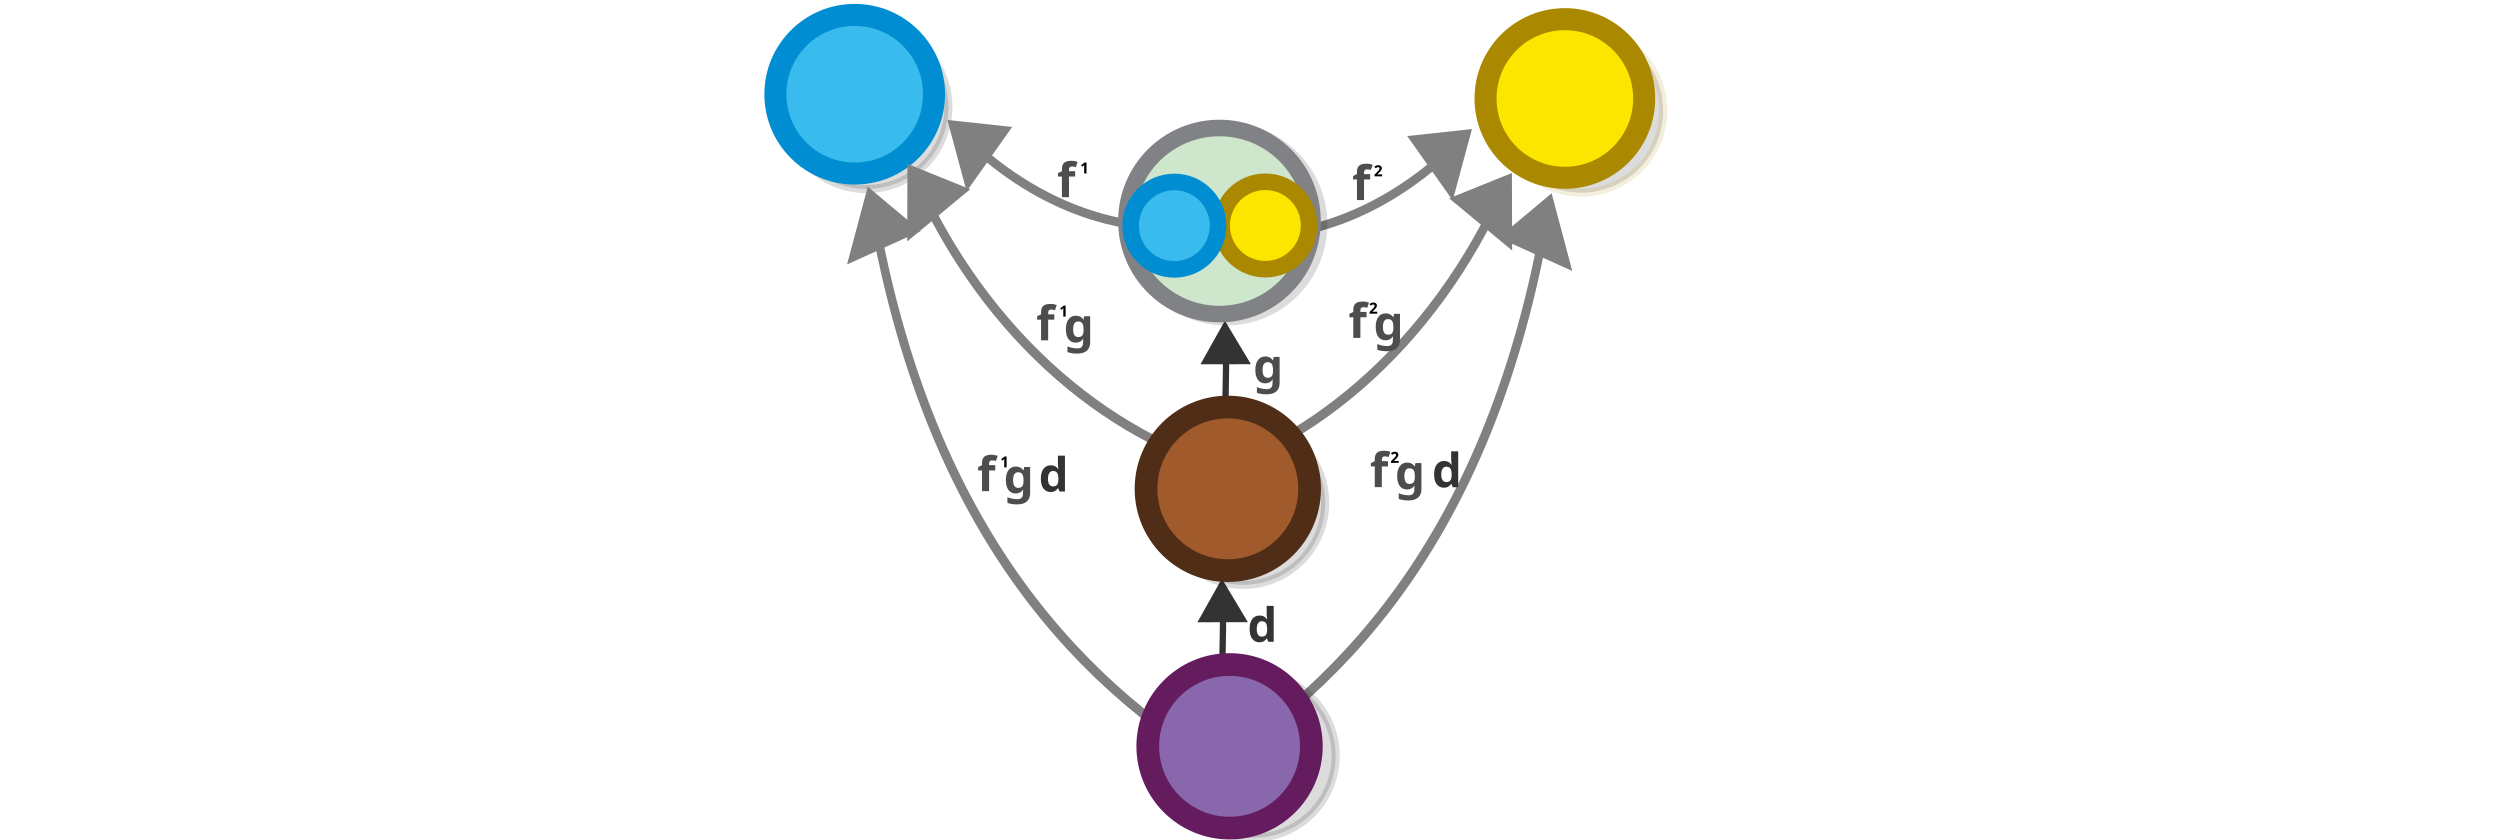 <?xml version="1.0" encoding="UTF-8" standalone="no"?>
<svg
   viewBox="0 0 595.3 200"
   version="1.1"
   id="svg6444"
   sodipodi:docname="product_morphisms.svg"
   width="595.3"
   height="200"
   inkscape:version="1.2.2 (b0a8486541, 2022-12-01)"
   xmlns:inkscape="http://www.inkscape.org/namespaces/inkscape"
   xmlns:sodipodi="http://sodipodi.sourceforge.net/DTD/sodipodi-0.dtd"
   xmlns="http://www.w3.org/2000/svg"
   xmlns:svg="http://www.w3.org/2000/svg">
  <defs
     id="defs6448" />
  <sodipodi:namedview
     id="namedview6446"
     pagecolor="#ffffff"
     bordercolor="#666666"
     borderopacity="1.0"
     inkscape:showpageshadow="2"
     inkscape:pageopacity="0.0"
     inkscape:pagecheckerboard="0"
     inkscape:deskcolor="#d1d1d1"
     showgrid="false"
     inkscape:zoom="2.9732283"
     inkscape:cx="282.18486"
     inkscape:cy="27.747617"
     inkscape:window-width="1080"
     inkscape:window-height="1853"
     inkscape:window-x="0"
     inkscape:window-y="0"
     inkscape:window-maximized="1"
     inkscape:current-layer="svg6444"
     inkscape:lockguides="false" />
  <g
     id="g5935"
     transform="matrix(0.48,0,0,0.48,284.866,-13.85)"
     style="stroke:#aa8800">
    <circle
       r="40.659"
       cy="-83.752"
       cx="190.941"
       stroke-miterlimit="10"
       opacity="0.14"
       stroke="#000000"
       stroke-width="4.052"
       id="circle6124-3"
       transform="scale(1,-1)"
       style="stroke:#aa8800" />
    <circle
       fill="#fce600"
       stroke="#ffdd00"
       stroke-width="10.93"
       stroke-miterlimit="10"
       cx="182.831"
       cy="77.709"
       id="circle85875"
       r="39.348"
       style="stroke:#aa8800" />
  </g>
  <g
     id="g5939"
     transform="matrix(0.48,0,0,0.48,-1.091,-15.553)">
    <circle
       r="40.659"
       cy="-85.519"
       cx="432.093"
       stroke-miterlimit="10"
       opacity="0.14"
       stroke="#000000"
       stroke-width="4.052"
       id="circle6124"
       transform="scale(1,-1)" />
    <circle
       fill="#39bced"
       stroke="#008dd2"
       stroke-width="10.93"
       stroke-miterlimit="10"
       cx="426.273"
       cy="79.148"
       id="circle85877"
       r="39.348" />
  </g>
  <g
     style="display:inline;fill:#dddddd;stroke:#808080;stroke-width:6.389;stroke-miterlimit:10;stroke-dasharray:none;stroke-opacity:1"
     id="g1482-7-0-7-1-1-7-3-5-2-8-4-0-1-6-7"
     transform="matrix(-0.122,-0.051,0.089,-0.217,111.922,120.712)"
     inkscape:transform-center-x="-40.063105"
     inkscape:transform-center-y="14.862749">
    <g
       id="g25985-4-4-7-73-5"
       style="stroke:#808080;stroke-opacity:1"
       transform="translate(-10.185,24.667)">
      <path
         inkscape:connector-curvature="0"
         style="fill:#838383;fill-opacity:1;stroke:#808080;stroke-width:30.028;stroke-linecap:butt;stroke-linejoin:miter;stroke-dasharray:none;stroke-opacity:1"
         d="m -609.369,524.31 14.418,-35.426 36.643,26.903 z"
         id="path3233-5-4-8-4-4-1-3-8-2-6-3"
         inkscape:transform-center-x="0.9901113"
         inkscape:transform-center-y="2.1216647" />
      <path
         style="fill:none;stroke:#808080;stroke-width:9.112;stroke-opacity:1;paint-order:markers fill stroke"
         inkscape:connector-curvature="0"
         id="path1480-1-3-3-3-9-1-6-0-7-2-0-7-7-5-5"
         d="m -1000.833,520.831 c 130.904,-39.466 299.599,-40.161 461.261,-0.023"
         sodipodi:nodetypes="cc" />
    </g>
  </g>
  <g
     style="display:inline;fill:#dddddd;stroke:#808080;stroke-width:6.389;stroke-miterlimit:10;stroke-dasharray:none;stroke-opacity:1"
     id="g1482-7-0-7-1-1-7-3-5-2-8-4-0-1-6-7-8"
     transform="matrix(-0.108,-0.086,0.148,-0.194,77.426,99.948)"
     inkscape:transform-center-x="-35.930976"
     inkscape:transform-center-y="26.362503">
    <g
       id="g25985-4-4-7-73-5-9"
       style="stroke:#808080;stroke-opacity:1"
       transform="translate(-10.185,24.667)">
      <path
         inkscape:connector-curvature="0"
         style="fill:#838383;fill-opacity:1;stroke:#808080;stroke-width:30.028;stroke-linecap:butt;stroke-linejoin:miter;stroke-dasharray:none;stroke-opacity:1"
         d="m -609.369,524.31 14.418,-35.426 36.643,26.903 z"
         id="path3233-5-4-8-4-4-1-3-8-2-6-3-7"
         inkscape:transform-center-x="0.9901113"
         inkscape:transform-center-y="2.1216647" />
      <path
         style="fill:none;stroke:#808080;stroke-width:9.112;stroke-opacity:1;paint-order:markers fill stroke"
         inkscape:connector-curvature="0"
         id="path1480-1-3-3-3-9-1-6-0-7-2-0-7-7-5-5-3"
         d="m -1322.925,497.487 c 218.705,-61.996 512.646,-58.68 783.353,23.32"
         sodipodi:nodetypes="cc" />
    </g>
  </g>
  <g
     style="display:inline;fill:#dddddd;stroke:#808080;stroke-width:6.389;stroke-miterlimit:10;stroke-dasharray:none;stroke-opacity:1"
     id="g1482-7-0-7-1-1-7-3-5-2-8-4-0-1-6-7-8-1"
     transform="matrix(-0.08,-0.119,0.192,-0.15,58.668,63.674)"
     inkscape:transform-center-x="-42.063783"
     inkscape:transform-center-y="62.691739">
    <g
       id="g25985-4-4-7-73-5-9-2"
       style="stroke:#808080;stroke-opacity:1"
       transform="translate(-10.185,24.667)">
      <path
         inkscape:connector-curvature="0"
         style="fill:#838383;fill-opacity:1;stroke:#808080;stroke-width:30.028;stroke-linecap:butt;stroke-linejoin:miter;stroke-dasharray:none;stroke-opacity:1"
         d="m -609.369,524.31 14.418,-35.426 36.643,26.903 z"
         id="path3233-5-4-8-4-4-1-3-8-2-6-3-7-9"
         inkscape:transform-center-x="0.9901113"
         inkscape:transform-center-y="2.1216647" />
      <path
         style="fill:none;stroke:#808080;stroke-width:9.112;stroke-opacity:1;paint-order:markers fill stroke"
         inkscape:connector-curvature="0"
         id="path1480-1-3-3-3-9-1-6-0-7-2-0-7-7-5-5-3-3"
         d="m -1671.653,501.273 c 308.188,-86.494 674.236,-107.918 1132.081,19.534"
         sodipodi:nodetypes="cc" />
    </g>
  </g>
  <g
     style="display:inline;fill:#dddddd;stroke:#808080;stroke-width:6.389;stroke-miterlimit:10;stroke-dasharray:none;stroke-opacity:1"
     id="g1482-7-0-7-1-1-7-3-5-2-8-4-0-1-6-7-4"
     transform="matrix(0.122,-0.051,-0.089,-0.217,464.172,122.874)"
     inkscape:transform-center-x="40.063103"
     inkscape:transform-center-y="14.862752">
    <g
       id="g25985-4-4-7-73-5-5"
       style="stroke:#808080;stroke-opacity:1"
       transform="translate(-10.185,24.667)">
      <path
         inkscape:connector-curvature="0"
         style="fill:#838383;fill-opacity:1;stroke:#808080;stroke-width:30.028;stroke-linecap:butt;stroke-linejoin:miter;stroke-dasharray:none;stroke-opacity:1"
         d="m -609.369,524.31 14.418,-35.426 36.643,26.903 z"
         id="path3233-5-4-8-4-4-1-3-8-2-6-3-2"
         inkscape:transform-center-x="0.9901113"
         inkscape:transform-center-y="2.1216647" />
      <path
         style="fill:none;stroke:#808080;stroke-width:9.112;stroke-opacity:1;paint-order:markers fill stroke"
         inkscape:connector-curvature="0"
         id="path1480-1-3-3-3-9-1-6-0-7-2-0-7-7-5-5-5"
         d="m -1000.833,520.831 c 130.904,-39.466 299.599,-40.161 461.261,-0.023"
         sodipodi:nodetypes="cc" />
    </g>
  </g>
  <g
     style="display:inline;fill:#dddddd;stroke:#808080;stroke-width:6.389;stroke-miterlimit:10;stroke-dasharray:none;stroke-opacity:1"
     id="g1482-7-0-7-1-1-7-3-5-2-8-4-0-1-6-7-8-4"
     transform="matrix(0.108,-0.086,-0.148,-0.194,498.669,102.11)"
     inkscape:transform-center-x="35.930978"
     inkscape:transform-center-y="26.362503">
    <g
       id="g25985-4-4-7-73-5-9-7"
       style="stroke:#808080;stroke-opacity:1"
       transform="translate(-10.185,24.667)">
      <path
         inkscape:connector-curvature="0"
         style="fill:#838383;fill-opacity:1;stroke:#808080;stroke-width:30.028;stroke-linecap:butt;stroke-linejoin:miter;stroke-dasharray:none;stroke-opacity:1"
         d="m -609.369,524.31 14.418,-35.426 36.643,26.903 z"
         id="path3233-5-4-8-4-4-1-3-8-2-6-3-7-4"
         inkscape:transform-center-x="0.9901113"
         inkscape:transform-center-y="2.1216647" />
      <path
         style="fill:none;stroke:#808080;stroke-width:9.112;stroke-opacity:1;paint-order:markers fill stroke"
         inkscape:connector-curvature="0"
         id="path1480-1-3-3-3-9-1-6-0-7-2-0-7-7-5-5-3-4"
         d="m -1322.925,497.487 c 218.705,-61.996 512.646,-58.68 783.353,23.32"
         sodipodi:nodetypes="cc" />
    </g>
  </g>
  <g
     style="display:inline;fill:#dddddd;stroke:#808080;stroke-width:6.389;stroke-miterlimit:10;stroke-dasharray:none;stroke-opacity:1"
     id="g1482-7-0-7-1-1-7-3-5-2-8-4-0-1-6-7-8-4-6"
     transform="matrix(0.108,-0.086,-0.148,-0.194,622.856,158.428)"
     inkscape:transform-center-x="35.930978"
     inkscape:transform-center-y="26.362503">
    <g
       id="g25985-4-4-7-73-5-9-7-8-3"
       style="display:inline;fill:#4d4d4d;stroke:#333333;stroke-width:6.389;stroke-miterlimit:10;stroke-dasharray:none;stroke-opacity:1"
       transform="matrix(0.526,0.243,-0.76,0.546,-1153.399,752.547)">
      <path
         inkscape:connector-curvature="0"
         style="fill:#4d4d4d;fill-opacity:1;stroke:#333333;stroke-width:30.028;stroke-linecap:butt;stroke-linejoin:miter;stroke-dasharray:none;stroke-opacity:1"
         d="m -609.369,524.31 13.004,-29.446 38.057,20.923 z"
         id="path3233-5-4-8-4-4-1-3-8-2-6-3-7-4-8-1"
         inkscape:transform-center-x="0.9901113"
         inkscape:transform-center-y="2.1216647"
         sodipodi:nodetypes="cccc" />
      <path
         style="fill:#4d4d4d;stroke:#333333;stroke-width:9.112;stroke-opacity:1;paint-order:markers fill stroke"
         inkscape:connector-curvature="0"
         id="path1480-1-3-3-3-9-1-6-0-7-2-0-7-7-5-5-3-4-4-4"
         d="m -740.475,493.539 c 33.671,5.048 182.777,20.069 200.903,27.269"
         sodipodi:nodetypes="cc" />
    </g>
  </g>
  <g
     style="display:inline;fill:#dddddd;stroke:#808080;stroke-width:6.389;stroke-miterlimit:10;stroke-dasharray:none;stroke-opacity:1"
     id="g1482-7-0-7-1-1-7-3-5-2-8-4-0-1-6-7-8-4-6-9"
     transform="matrix(0.108,-0.086,-0.148,-0.194,623.577,97)"
     inkscape:transform-center-x="35.930978"
     inkscape:transform-center-y="26.362503">
    <g
       id="g25985-4-4-7-73-5-9-7-8-3-2"
       style="display:inline;fill:#4d4d4d;stroke:#333333;stroke-width:6.389;stroke-miterlimit:10;stroke-dasharray:none;stroke-opacity:1"
       transform="matrix(0.526,0.243,-0.76,0.546,-1153.399,752.547)">
      <path
         inkscape:connector-curvature="0"
         style="fill:#4d4d4d;fill-opacity:1;stroke:#333333;stroke-width:30.028;stroke-linecap:butt;stroke-linejoin:miter;stroke-dasharray:none;stroke-opacity:1"
         d="m -609.369,524.31 13.004,-29.446 38.057,20.923 z"
         id="path3233-5-4-8-4-4-1-3-8-2-6-3-7-4-8-1-0"
         inkscape:transform-center-x="0.9901113"
         inkscape:transform-center-y="2.1216647"
         sodipodi:nodetypes="cccc" />
      <path
         style="fill:#4d4d4d;stroke:#333333;stroke-width:9.112;stroke-opacity:1;paint-order:markers fill stroke"
         inkscape:connector-curvature="0"
         id="path1480-1-3-3-3-9-1-6-0-7-2-0-7-7-5-5-3-4-4-4-6"
         d="m -740.475,493.539 c 33.671,5.048 182.777,20.069 200.903,27.269"
         sodipodi:nodetypes="cc" />
    </g>
  </g>
  <g
     style="display:inline;fill:#dddddd;stroke:#808080;stroke-width:6.389;stroke-miterlimit:10;stroke-dasharray:none;stroke-opacity:1"
     id="g1482-7-0-7-1-1-7-3-5-2-8-4-0-1-6-7-8-1-3"
     transform="matrix(0.08,-0.119,-0.192,-0.15,517.427,65.243)"
     inkscape:transform-center-x="42.063783"
     inkscape:transform-center-y="62.691738">
    <g
       id="g25985-4-4-7-73-5-9-2-0"
       style="stroke:#808080;stroke-opacity:1"
       transform="translate(-10.185,24.667)">
      <path
         inkscape:connector-curvature="0"
         style="fill:#838383;fill-opacity:1;stroke:#808080;stroke-width:30.028;stroke-linecap:butt;stroke-linejoin:miter;stroke-dasharray:none;stroke-opacity:1"
         d="m -609.369,524.31 14.418,-35.426 36.643,26.903 z"
         id="path3233-5-4-8-4-4-1-3-8-2-6-3-7-9-7"
         inkscape:transform-center-x="0.9901113"
         inkscape:transform-center-y="2.1216647" />
      <path
         style="fill:none;stroke:#808080;stroke-width:9.112;stroke-opacity:1;paint-order:markers fill stroke"
         inkscape:connector-curvature="0"
         id="path1480-1-3-3-3-9-1-6-0-7-2-0-7-7-5-5-3-3-8"
         d="m -1671.653,501.273 c 308.188,-86.494 674.236,-107.918 1132.081,19.534"
         sodipodi:nodetypes="cc" />
    </g>
  </g>
  <g
     id="g5945"
     transform="matrix(0.475,0,0,0.475,147.449,-26.805)"
     style="stroke-width:8.306;stroke-dasharray:none">
    <circle
       r="46.642"
       cy="-168.809"
       cx="304.205"
       stroke-miterlimit="10"
       opacity="0.14"
       stroke="#000000"
       stroke-width="4.842"
       id="circle6116"
       transform="scale(1,-1)"
       style="stroke-width:8.306;stroke-dasharray:none" />
    <circle
       r="46.642"
       cy="-167.238"
       cx="300.903"
       stroke-miterlimit="10"
       fill="#cee7cc"
       stroke="#808285"
       stroke-width="4.842"
       id="circle6118"
       transform="scale(1,-1)"
       style="stroke-width:8.306;stroke-dasharray:none" />
    <circle
       fill="#fce600"
       stroke="#ffdd00"
       stroke-width="6.088"
       stroke-miterlimit="10"
       cx="323.902"
       cy="169.469"
       id="circle85875-6"
       r="21.916"
       style="stroke:#aa8800;stroke-width:8.306;stroke-dasharray:none" />
    <circle
       fill="#39bced"
       stroke="#008dd2"
       stroke-width="6.088"
       stroke-miterlimit="10"
       cx="278.285"
       cy="169.558"
       r="21.916"
       id="circle85877-2"
       style="stroke-width:8.306;stroke-dasharray:none" />
  </g>
  <circle
     cy="-119.747"
     cx="296.024"
     stroke-miterlimit="10"
     opacity="0.14"
     stroke="#000000"
     stroke-width="1.946"
     id="circle6124-9"
     transform="scale(1,-1)"
     r="19.52" />
  <circle
     cy="-179.961"
     cx="298.527"
     stroke-miterlimit="10"
     opacity="0.14"
     stroke="#000000"
     stroke-width="1.946"
     id="circle6124-2"
     transform="scale(1,-1)"
     r="19.52" />
  <circle
     fill="#8967ac"
     stroke="#651c5f"
     stroke-width="5.41"
     stroke-miterlimit="10"
     cx="292.369"
     cy="116.399"
     id="circle85883-6"
     style="fill:#a05a2c;stroke:#502d16"
     r="19.476" />
  <circle
     fill="#8967ac"
     stroke="#651c5f"
     stroke-width="5.41"
     stroke-miterlimit="10"
     cx="292.784"
     cy="177.712"
     id="circle85883"
     r="19.476" />
  <g
     aria-label="g"
     id="text3302-7"
     style="font-size:13.333px;line-height:1.25;font-family:Sans;-inkscape-font-specification:'Sans, Normal';text-align:end;word-spacing:0px;text-anchor:end;fill:#4d4d4d"
     transform="matrix(0.85,0,0,0.85,40.45,129.692)">
    <path
       d="m 306.887,-52.728 q 1.347,0 2.107,1.067 h 0.053 l 0.16,-0.933 h 1.68 v 7.293 q 0,1.56 -0.92,2.373 -0.92,0.813 -2.72,0.813 -0.773,0 -1.44,-0.093 -0.653,-0.093 -1.28,-0.333 v -1.587 q 1.347,0.56 2.84,0.56 1.533,0 1.533,-1.653 v -0.147 q 0,-0.227 0.013,-0.467 0.027,-0.24 0.04,-0.427 h -0.053 q -0.373,0.573 -0.893,0.827 -0.52,0.253 -1.173,0.253 -1.293,0 -2.027,-0.987 -0.72,-1 -0.72,-2.773 0,-1.787 0.747,-2.787 0.747,-1 2.053,-1 z m 0.627,1.613 q -1.4,0 -1.4,2.2 0,2.173 1.427,2.173 0.76,0 1.12,-0.427 0.373,-0.44 0.373,-1.52 v -0.24 q 0,-1.173 -0.36,-1.68 -0.36,-0.507 -1.16,-0.507 z"
       style="font-weight:bold;-inkscape-font-specification:'Sans Bold';fill:#4d4d4d"
       id="path3390" />
  </g>
  <g
     id="g3729"
     transform="matrix(0.844,0,0,0.844,50.071,9.784)">
    <g
       aria-label="f"
       id="text3302"
       style="font-size:13.333px;line-height:1.25;font-family:Sans;-inkscape-font-specification:'Sans, Normal';text-align:end;word-spacing:0px;text-anchor:end;fill:#4d4d4d"
       transform="matrix(1.007,0,0,1.007,29.308,88.26)">
      <path
         d="m 295.871,-48.887 h -1.72 v 5.787 h -1.987 v -5.787 h -1.093 v -0.96 l 1.093,-0.533 v -0.533 q 0,-0.933 0.307,-1.44 0.32,-0.52 0.893,-0.733 0.587,-0.213 1.373,-0.213 0.587,0 1.053,0.093 0.48,0.093 0.773,0.213 l -0.507,1.453 q -0.227,-0.067 -0.493,-0.12 -0.267,-0.067 -0.613,-0.067 -0.413,0 -0.613,0.253 -0.187,0.253 -0.187,0.64 v 0.453 h 1.72 z"
         style="font-weight:bold;-inkscape-font-specification:'Sans Bold';fill:#4d4d4d"
         id="path3387" />
    </g>
    <g
       aria-label="2"
       id="text3440-9"
       style="font-size:13.333px;line-height:1.25;font-family:Sans;-inkscape-font-specification:'Sans, Normal';text-align:end;word-spacing:0px;text-anchor:end"
       transform="matrix(0.325,0,0,0.325,239.077,57.897)">
      <path
         d="m 281.654,-60.744 h -6.653 v -1.4 l 2.387,-2.413 q 0.72,-0.747 1.16,-1.24 0.44,-0.507 0.64,-0.907 0.2,-0.413 0.2,-0.88 0,-0.573 -0.32,-0.853 -0.307,-0.28 -0.84,-0.28 -0.547,0 -1.067,0.253 -0.52,0.253 -1.093,0.72 l -1.093,-1.293 q 0.413,-0.36 0.867,-0.667 0.467,-0.307 1.067,-0.493 0.613,-0.2 1.467,-0.2 0.933,0 1.6,0.347 0.68,0.333 1.04,0.92 0.373,0.573 0.373,1.307 0,0.787 -0.32,1.44 -0.307,0.653 -0.907,1.293 -0.587,0.64 -1.427,1.413 l -1.227,1.147 v 0.093 h 4.147 z"
         style="font-weight:bold;-inkscape-font-specification:'Sans Bold'"
         id="path3478" />
    </g>
  </g>
  <g
     id="g3723"
     transform="matrix(0.844,0,0,0.844,40.621,9.905)">
    <g
       aria-label="1"
       id="text3440"
       style="font-size:13.333px;line-height:1.25;font-family:Sans;-inkscape-font-specification:'Sans, Normal';text-align:end;word-spacing:0px;text-anchor:end"
       transform="matrix(0.325,0,0,0.325,170.39,51.406)">
      <path
         d="m 270.821,-43.692 h -2.013 v -5.507 q 0,-0.347 0.013,-0.907 0.027,-0.56 0.04,-0.987 -0.067,0.08 -0.293,0.293 -0.213,0.2 -0.4,0.36 l -1.093,0.88 -0.973,-1.213 3.067,-2.44 h 1.653 z"
         style="font-weight:bold;-inkscape-font-specification:'Sans Bold'"
         id="path3475" />
    </g>
    <g
       aria-label="f"
       id="text3302-0"
       style="font-size:13.333px;line-height:1.25;font-family:Sans;-inkscape-font-specification:'Sans, Normal';text-align:end;word-spacing:0px;text-anchor:end;fill:#4d4d4d"
       transform="matrix(1.007,0,0,1.007,-42.734,87.305)">
      <path
         d="m 295.871,-48.887 h -1.72 v 5.787 h -1.987 v -5.787 h -1.093 v -0.96 l 1.093,-0.533 v -0.533 q 0,-0.933 0.307,-1.44 0.32,-0.52 0.893,-0.733 0.587,-0.213 1.373,-0.213 0.587,0 1.053,0.093 0.48,0.093 0.773,0.213 l -0.507,1.453 q -0.227,-0.067 -0.493,-0.12 -0.267,-0.067 -0.613,-0.067 -0.413,0 -0.613,0.253 -0.187,0.253 -0.187,0.64 v 0.453 h 1.72 z"
         style="font-weight:bold;-inkscape-font-specification:'Sans Bold';fill:#4d4d4d"
         id="path3387-9" />
    </g>
  </g>
  <g
     id="g3745"
     transform="matrix(0.844,0,0,0.844,41.589,17.055)">
    <g
       aria-label="g"
       id="text3302-7-6-1"
       style="font-size:13.333px;line-height:1.25;font-family:Sans;-inkscape-font-specification:'Sans, Normal';text-align:end;word-spacing:0px;text-anchor:end;fill:#4d4d4d"
       transform="matrix(1.007,0,0,1.007,-54.771,121.961)">
      <path
         d="m 306.887,-52.728 q 1.347,0 2.107,1.067 h 0.053 l 0.16,-0.933 h 1.68 v 7.293 q 0,1.56 -0.92,2.373 -0.92,0.813 -2.72,0.813 -0.773,0 -1.44,-0.093 -0.653,-0.093 -1.28,-0.333 v -1.587 q 1.347,0.56 2.84,0.56 1.533,0 1.533,-1.653 v -0.147 q 0,-0.227 0.013,-0.467 0.027,-0.24 0.04,-0.427 h -0.053 q -0.373,0.573 -0.893,0.827 -0.52,0.253 -1.173,0.253 -1.293,0 -2.027,-0.987 -0.72,-1 -0.72,-2.773 0,-1.787 0.747,-2.787 0.747,-1 2.053,-1 z m 0.627,1.613 q -1.4,0 -1.4,2.2 0,2.173 1.427,2.173 0.76,0 1.12,-0.427 0.373,-0.44 0.373,-1.52 v -0.24 q 0,-1.173 -0.36,-1.68 -0.36,-0.507 -1.16,-0.507 z"
         style="font-weight:bold;-inkscape-font-specification:'Sans Bold';fill:#4d4d4d"
         id="path3390-2-8" />
    </g>
    <g
       aria-label="1"
       id="text3440-0"
       style="font-size:13.333px;line-height:1.25;font-family:Sans;-inkscape-font-specification:'Sans, Normal';text-align:end;word-spacing:0px;text-anchor:end"
       transform="matrix(0.325,0,0,0.325,163.355,83.314)">
      <path
         d="m 270.821,-43.692 h -2.013 v -5.507 q 0,-0.347 0.013,-0.907 0.027,-0.56 0.04,-0.987 -0.067,0.08 -0.293,0.293 -0.213,0.2 -0.4,0.36 l -1.093,0.88 -0.973,-1.213 3.067,-2.44 h 1.653 z"
         style="font-weight:bold;-inkscape-font-specification:'Sans Bold'"
         id="path3475-6" />
    </g>
    <g
       aria-label="f"
       id="text3302-0-2"
       style="font-size:13.333px;line-height:1.25;font-family:Sans;-inkscape-font-specification:'Sans, Normal';text-align:end;word-spacing:0px;text-anchor:end;fill:#4d4d4d"
       transform="matrix(1.007,0,0,1.007,-49.769,119.213)">
      <path
         d="m 295.871,-48.887 h -1.72 v 5.787 h -1.987 v -5.787 h -1.093 v -0.96 l 1.093,-0.533 v -0.533 q 0,-0.933 0.307,-1.44 0.32,-0.52 0.893,-0.733 0.587,-0.213 1.373,-0.213 0.587,0 1.053,0.093 0.48,0.093 0.773,0.213 l -0.507,1.453 q -0.227,-0.067 -0.493,-0.12 -0.267,-0.067 -0.613,-0.067 -0.413,0 -0.613,0.253 -0.187,0.253 -0.187,0.64 v 0.453 h 1.72 z"
         style="font-weight:bold;-inkscape-font-specification:'Sans Bold';fill:#4d4d4d"
         id="path3387-9-6" />
    </g>
  </g>
  <g
     id="g3745-7"
     transform="matrix(0.844,0,0,0.844,27.53,52.967)">
    <g
       aria-label="g"
       id="text3302-7-6-1-9"
       style="font-size:13.333px;line-height:1.25;font-family:Sans;-inkscape-font-specification:'Sans, Normal';text-align:end;word-spacing:0px;text-anchor:end;fill:#4d4d4d"
       transform="matrix(1.007,0,0,1.007,-55.05,121.961)">
      <path
         d="m 306.887,-52.728 q 1.347,0 2.107,1.067 h 0.053 l 0.16,-0.933 h 1.68 v 7.293 q 0,1.56 -0.92,2.373 -0.92,0.813 -2.72,0.813 -0.773,0 -1.44,-0.093 -0.653,-0.093 -1.28,-0.333 v -1.587 q 1.347,0.56 2.84,0.56 1.533,0 1.533,-1.653 v -0.147 q 0,-0.227 0.013,-0.467 0.027,-0.24 0.04,-0.427 h -0.053 q -0.373,0.573 -0.893,0.827 -0.52,0.253 -1.173,0.253 -1.293,0 -2.027,-0.987 -0.72,-1 -0.72,-2.773 0,-1.787 0.747,-2.787 0.747,-1 2.053,-1 z m 0.627,1.613 q -1.4,0 -1.4,2.2 0,2.173 1.427,2.173 0.76,0 1.12,-0.427 0.373,-0.44 0.373,-1.52 v -0.24 q 0,-1.173 -0.36,-1.68 -0.36,-0.507 -1.16,-0.507 z"
         style="font-weight:bold;-inkscape-font-specification:'Sans Bold';fill:#4d4d4d"
         id="path3390-2-8-2" />
    </g>
    <g
       aria-label="1"
       id="text3440-0-0"
       style="font-size:13.333px;line-height:1.25;font-family:Sans;-inkscape-font-specification:'Sans, Normal';text-align:end;word-spacing:0px;text-anchor:end"
       transform="matrix(0.325,0,0,0.325,163.355,83.314)">
      <path
         d="m 270.821,-43.692 h -2.013 v -5.507 q 0,-0.347 0.013,-0.907 0.027,-0.56 0.04,-0.987 -0.067,0.08 -0.293,0.293 -0.213,0.2 -0.4,0.36 l -1.093,0.88 -0.973,-1.213 3.067,-2.44 h 1.653 z"
         style="font-weight:bold;-inkscape-font-specification:'Sans Bold'"
         id="path3475-6-2" />
    </g>
    <g
       aria-label="f"
       id="text3302-0-2-3"
       style="font-size:13.333px;line-height:1.25;font-family:Sans;-inkscape-font-specification:'Sans, Normal';text-align:end;word-spacing:0px;text-anchor:end;fill:#4d4d4d"
       transform="matrix(1.007,0,0,1.007,-49.769,119.213)">
      <path
         d="m 295.871,-48.887 h -1.72 v 5.787 h -1.987 v -5.787 h -1.093 v -0.96 l 1.093,-0.533 v -0.533 q 0,-0.933 0.307,-1.44 0.32,-0.52 0.893,-0.733 0.587,-0.213 1.373,-0.213 0.587,0 1.053,0.093 0.48,0.093 0.773,0.213 l -0.507,1.453 q -0.227,-0.067 -0.493,-0.12 -0.267,-0.067 -0.613,-0.067 -0.413,0 -0.613,0.253 -0.187,0.253 -0.187,0.64 v 0.453 h 1.72 z"
         style="font-weight:bold;-inkscape-font-specification:'Sans Bold';fill:#4d4d4d"
         id="path3387-9-6-7" />
    </g>
  </g>
  <g
     id="g3737"
     transform="matrix(0.844,0,0,0.844,50.678,14.025)">
    <g
       aria-label="f"
       id="text3302-3"
       style="font-size:13.333px;line-height:1.25;font-family:Sans;-inkscape-font-specification:'Sans, Normal';text-align:end;word-spacing:0px;text-anchor:end;fill:#4d4d4d"
       transform="matrix(1.007,0,0,1.007,27.555,122.127)">
      <path
         d="m 295.871,-48.887 h -1.72 v 5.787 h -1.987 v -5.787 h -1.093 v -0.96 l 1.093,-0.533 v -0.533 q 0,-0.933 0.307,-1.44 0.32,-0.52 0.893,-0.733 0.587,-0.213 1.373,-0.213 0.587,0 1.053,0.093 0.48,0.093 0.773,0.213 l -0.507,1.453 q -0.227,-0.067 -0.493,-0.12 -0.267,-0.067 -0.613,-0.067 -0.413,0 -0.613,0.253 -0.187,0.253 -0.187,0.64 v 0.453 h 1.72 z"
         style="font-weight:bold;-inkscape-font-specification:'Sans Bold';fill:#4d4d4d"
         id="path3387-5" />
    </g>
    <g
       aria-label="g"
       id="text3302-7-6"
       style="font-size:13.333px;line-height:1.25;font-family:Sans;-inkscape-font-specification:'Sans, Normal';text-align:end;word-spacing:0px;text-anchor:end;fill:#4d4d4d"
       transform="matrix(1.007,0,0,1.007,21.871,124.888)">
      <path
         d="m 306.887,-52.728 q 1.347,0 2.107,1.067 h 0.053 l 0.16,-0.933 h 1.68 v 7.293 q 0,1.56 -0.92,2.373 -0.92,0.813 -2.72,0.813 -0.773,0 -1.44,-0.093 -0.653,-0.093 -1.28,-0.333 v -1.587 q 1.347,0.56 2.84,0.56 1.533,0 1.533,-1.653 v -0.147 q 0,-0.227 0.013,-0.467 0.027,-0.24 0.04,-0.427 h -0.053 q -0.373,0.573 -0.893,0.827 -0.52,0.253 -1.173,0.253 -1.293,0 -2.027,-0.987 -0.72,-1 -0.72,-2.773 0,-1.787 0.747,-2.787 0.747,-1 2.053,-1 z m 0.627,1.613 q -1.4,0 -1.4,2.2 0,2.173 1.427,2.173 0.76,0 1.12,-0.427 0.373,-0.44 0.373,-1.52 v -0.24 q 0,-1.173 -0.36,-1.68 -0.36,-0.507 -1.16,-0.507 z"
         style="font-weight:bold;-inkscape-font-specification:'Sans Bold';fill:#4d4d4d"
         id="path3390-2" />
    </g>
    <g
       aria-label="2"
       id="text3440-9-2"
       style="font-size:13.333px;line-height:1.25;font-family:Sans;-inkscape-font-specification:'Sans, Normal';text-align:end;word-spacing:0px;text-anchor:end"
       transform="matrix(0.325,0,0,0.325,236.971,91.62)">
      <path
         d="m 281.654,-60.744 h -6.653 v -1.4 l 2.387,-2.413 q 0.72,-0.747 1.16,-1.24 0.44,-0.507 0.64,-0.907 0.2,-0.413 0.2,-0.88 0,-0.573 -0.32,-0.853 -0.307,-0.28 -0.84,-0.28 -0.547,0 -1.067,0.253 -0.52,0.253 -1.093,0.72 l -1.093,-1.293 q 0.413,-0.36 0.867,-0.667 0.467,-0.307 1.067,-0.493 0.613,-0.2 1.467,-0.2 0.933,0 1.6,0.347 0.68,0.333 1.04,0.92 0.373,0.573 0.373,1.307 0,0.787 -0.32,1.44 -0.307,0.653 -0.907,1.293 -0.587,0.64 -1.427,1.413 l -1.227,1.147 v 0.093 h 4.147 z"
         style="font-weight:bold;-inkscape-font-specification:'Sans Bold'"
         id="path3478-7" />
    </g>
  </g>
  <g
     id="g3737-2"
     transform="matrix(0.844,0,0,0.844,55.789,49.553)">
    <g
       aria-label="f"
       id="text3302-3-2"
       style="font-size:13.333px;line-height:1.25;font-family:Sans;-inkscape-font-specification:'Sans, Normal';text-align:end;word-spacing:0px;text-anchor:end;fill:#4d4d4d"
       transform="matrix(1.007,0,0,1.007,27.555,122.127)">
      <path
         d="m 295.871,-48.887 h -1.72 v 5.787 h -1.987 v -5.787 h -1.093 v -0.96 l 1.093,-0.533 v -0.533 q 0,-0.933 0.307,-1.44 0.32,-0.52 0.893,-0.733 0.587,-0.213 1.373,-0.213 0.587,0 1.053,0.093 0.48,0.093 0.773,0.213 l -0.507,1.453 q -0.227,-0.067 -0.493,-0.12 -0.267,-0.067 -0.613,-0.067 -0.413,0 -0.613,0.253 -0.187,0.253 -0.187,0.64 v 0.453 h 1.72 z"
         style="font-weight:bold;-inkscape-font-specification:'Sans Bold';fill:#4d4d4d"
         id="path3387-5-8" />
    </g>
    <g
       aria-label="g"
       id="text3302-7-6-9"
       style="font-size:13.333px;line-height:1.25;font-family:Sans;-inkscape-font-specification:'Sans, Normal';text-align:end;word-spacing:0px;text-anchor:end;fill:#4d4d4d"
       transform="matrix(1.007,0,0,1.007,21.871,124.888)">
      <path
         d="m 306.887,-52.728 q 1.347,0 2.107,1.067 h 0.053 l 0.16,-0.933 h 1.68 v 7.293 q 0,1.56 -0.92,2.373 -0.92,0.813 -2.72,0.813 -0.773,0 -1.44,-0.093 -0.653,-0.093 -1.28,-0.333 v -1.587 q 1.347,0.56 2.84,0.56 1.533,0 1.533,-1.653 v -0.147 q 0,-0.227 0.013,-0.467 0.027,-0.24 0.04,-0.427 h -0.053 q -0.373,0.573 -0.893,0.827 -0.52,0.253 -1.173,0.253 -1.293,0 -2.027,-0.987 -0.72,-1 -0.72,-2.773 0,-1.787 0.747,-2.787 0.747,-1 2.053,-1 z m 0.627,1.613 q -1.4,0 -1.4,2.2 0,2.173 1.427,2.173 0.76,0 1.12,-0.427 0.373,-0.44 0.373,-1.52 v -0.24 q 0,-1.173 -0.36,-1.68 -0.36,-0.507 -1.16,-0.507 z"
         style="font-weight:bold;-inkscape-font-specification:'Sans Bold';fill:#4d4d4d"
         id="path3390-2-7" />
    </g>
    <g
       aria-label="2"
       id="text3440-9-2-3"
       style="font-size:13.333px;line-height:1.25;font-family:Sans;-inkscape-font-specification:'Sans, Normal';text-align:end;word-spacing:0px;text-anchor:end"
       transform="matrix(0.325,0,0,0.325,236.971,91.62)">
      <path
         d="m 281.654,-60.744 h -6.653 v -1.4 l 2.387,-2.413 q 0.72,-0.747 1.16,-1.24 0.44,-0.507 0.64,-0.907 0.2,-0.413 0.2,-0.88 0,-0.573 -0.32,-0.853 -0.307,-0.28 -0.84,-0.28 -0.547,0 -1.067,0.253 -0.52,0.253 -1.093,0.72 l -1.093,-1.293 q 0.413,-0.36 0.867,-0.667 0.467,-0.307 1.067,-0.493 0.613,-0.2 1.467,-0.2 0.933,0 1.6,0.347 0.68,0.333 1.04,0.92 0.373,0.573 0.373,1.307 0,0.787 -0.32,1.44 -0.307,0.653 -0.907,1.293 -0.587,0.64 -1.427,1.413 l -1.227,1.147 v 0.093 h 4.147 z"
         style="font-weight:bold;-inkscape-font-specification:'Sans Bold'"
         id="path3478-7-6" />
    </g>
  </g>
  <g
     aria-label="d"
     id="text3714"
     style="font-size:13.333px;line-height:1.25;font-family:Sans;-inkscape-font-specification:'Sans, Normal';text-align:end;word-spacing:0px;text-anchor:end;fill:#333333"
     transform="matrix(0.844,0,0,0.844,96.421,254.343)">
    <path
       d="m 241.059,-120.151 q -1.213,0 -1.987,-0.947 -0.76,-0.96 -0.76,-2.813 0,-1.867 0.773,-2.827 0.773,-0.96 2.027,-0.96 0.787,0 1.293,0.307 0.507,0.307 0.8,0.76 h 0.067 q -0.04,-0.213 -0.093,-0.613 -0.053,-0.413 -0.053,-0.84 v -2.333 h 1.987 v 10.133 h -1.52 l -0.387,-0.947 h -0.08 q -0.293,0.453 -0.787,0.773 -0.493,0.307 -1.28,0.307 z m 0.693,-1.587 q 0.827,0 1.16,-0.48 0.333,-0.493 0.347,-1.467 v -0.213 q 0,-1.067 -0.333,-1.627 -0.32,-0.56 -1.2,-0.56 -0.653,0 -1.027,0.573 -0.373,0.56 -0.373,1.627 0,1.067 0.373,1.613 0.373,0.533 1.053,0.533 z"
       style="font-weight:bold;-inkscape-font-specification:'Sans Bold'"
       id="path3716" />
  </g>
  <g
     aria-label="d"
     id="text3714-5"
     style="font-size:13.333px;line-height:1.25;font-family:Sans;-inkscape-font-specification:'Sans, Normal';text-align:end;word-spacing:0px;text-anchor:end;fill:#333333"
     transform="matrix(0.844,0,0,0.844,46.709,218.57)">
    <path
       d="m 241.059,-120.151 q -1.213,0 -1.987,-0.947 -0.76,-0.96 -0.76,-2.813 0,-1.867 0.773,-2.827 0.773,-0.96 2.027,-0.96 0.787,0 1.293,0.307 0.507,0.307 0.8,0.76 h 0.067 q -0.04,-0.213 -0.093,-0.613 -0.053,-0.413 -0.053,-0.84 v -2.333 h 1.987 v 10.133 h -1.52 l -0.387,-0.947 h -0.08 q -0.293,0.453 -0.787,0.773 -0.493,0.307 -1.28,0.307 z m 0.693,-1.587 q 0.827,0 1.16,-0.48 0.333,-0.493 0.347,-1.467 v -0.213 q 0,-1.067 -0.333,-1.627 -0.32,-0.56 -1.2,-0.56 -0.653,0 -1.027,0.573 -0.373,0.56 -0.373,1.627 0,1.067 0.373,1.613 0.373,0.533 1.053,0.533 z"
       style="font-weight:bold;-inkscape-font-specification:'Sans Bold'"
       id="path3716-9" />
  </g>
  <g
     aria-label="d"
     id="text3714-5-1"
     style="font-size:13.333px;line-height:1.25;font-family:Sans;-inkscape-font-specification:'Sans, Normal';text-align:end;word-spacing:0px;text-anchor:end;fill:#333333"
     transform="matrix(0.844,0,0,0.844,140.354,217.54)">
    <path
       d="m 241.059,-120.151 q -1.213,0 -1.987,-0.947 -0.76,-0.96 -0.76,-2.813 0,-1.867 0.773,-2.827 0.773,-0.96 2.027,-0.96 0.787,0 1.293,0.307 0.507,0.307 0.8,0.76 h 0.067 q -0.04,-0.213 -0.093,-0.613 -0.053,-0.413 -0.053,-0.84 v -2.333 h 1.987 v 10.133 h -1.52 l -0.387,-0.947 h -0.08 q -0.293,0.453 -0.787,0.773 -0.493,0.307 -1.28,0.307 z m 0.693,-1.587 q 0.827,0 1.16,-0.48 0.333,-0.493 0.347,-1.467 v -0.213 q 0,-1.067 -0.333,-1.627 -0.32,-0.56 -1.2,-0.56 -0.653,0 -1.027,0.573 -0.373,0.56 -0.373,1.627 0,1.067 0.373,1.613 0.373,0.533 1.053,0.533 z"
       style="font-weight:bold;-inkscape-font-specification:'Sans Bold'"
       id="path3716-9-2" />
  </g>
</svg>
